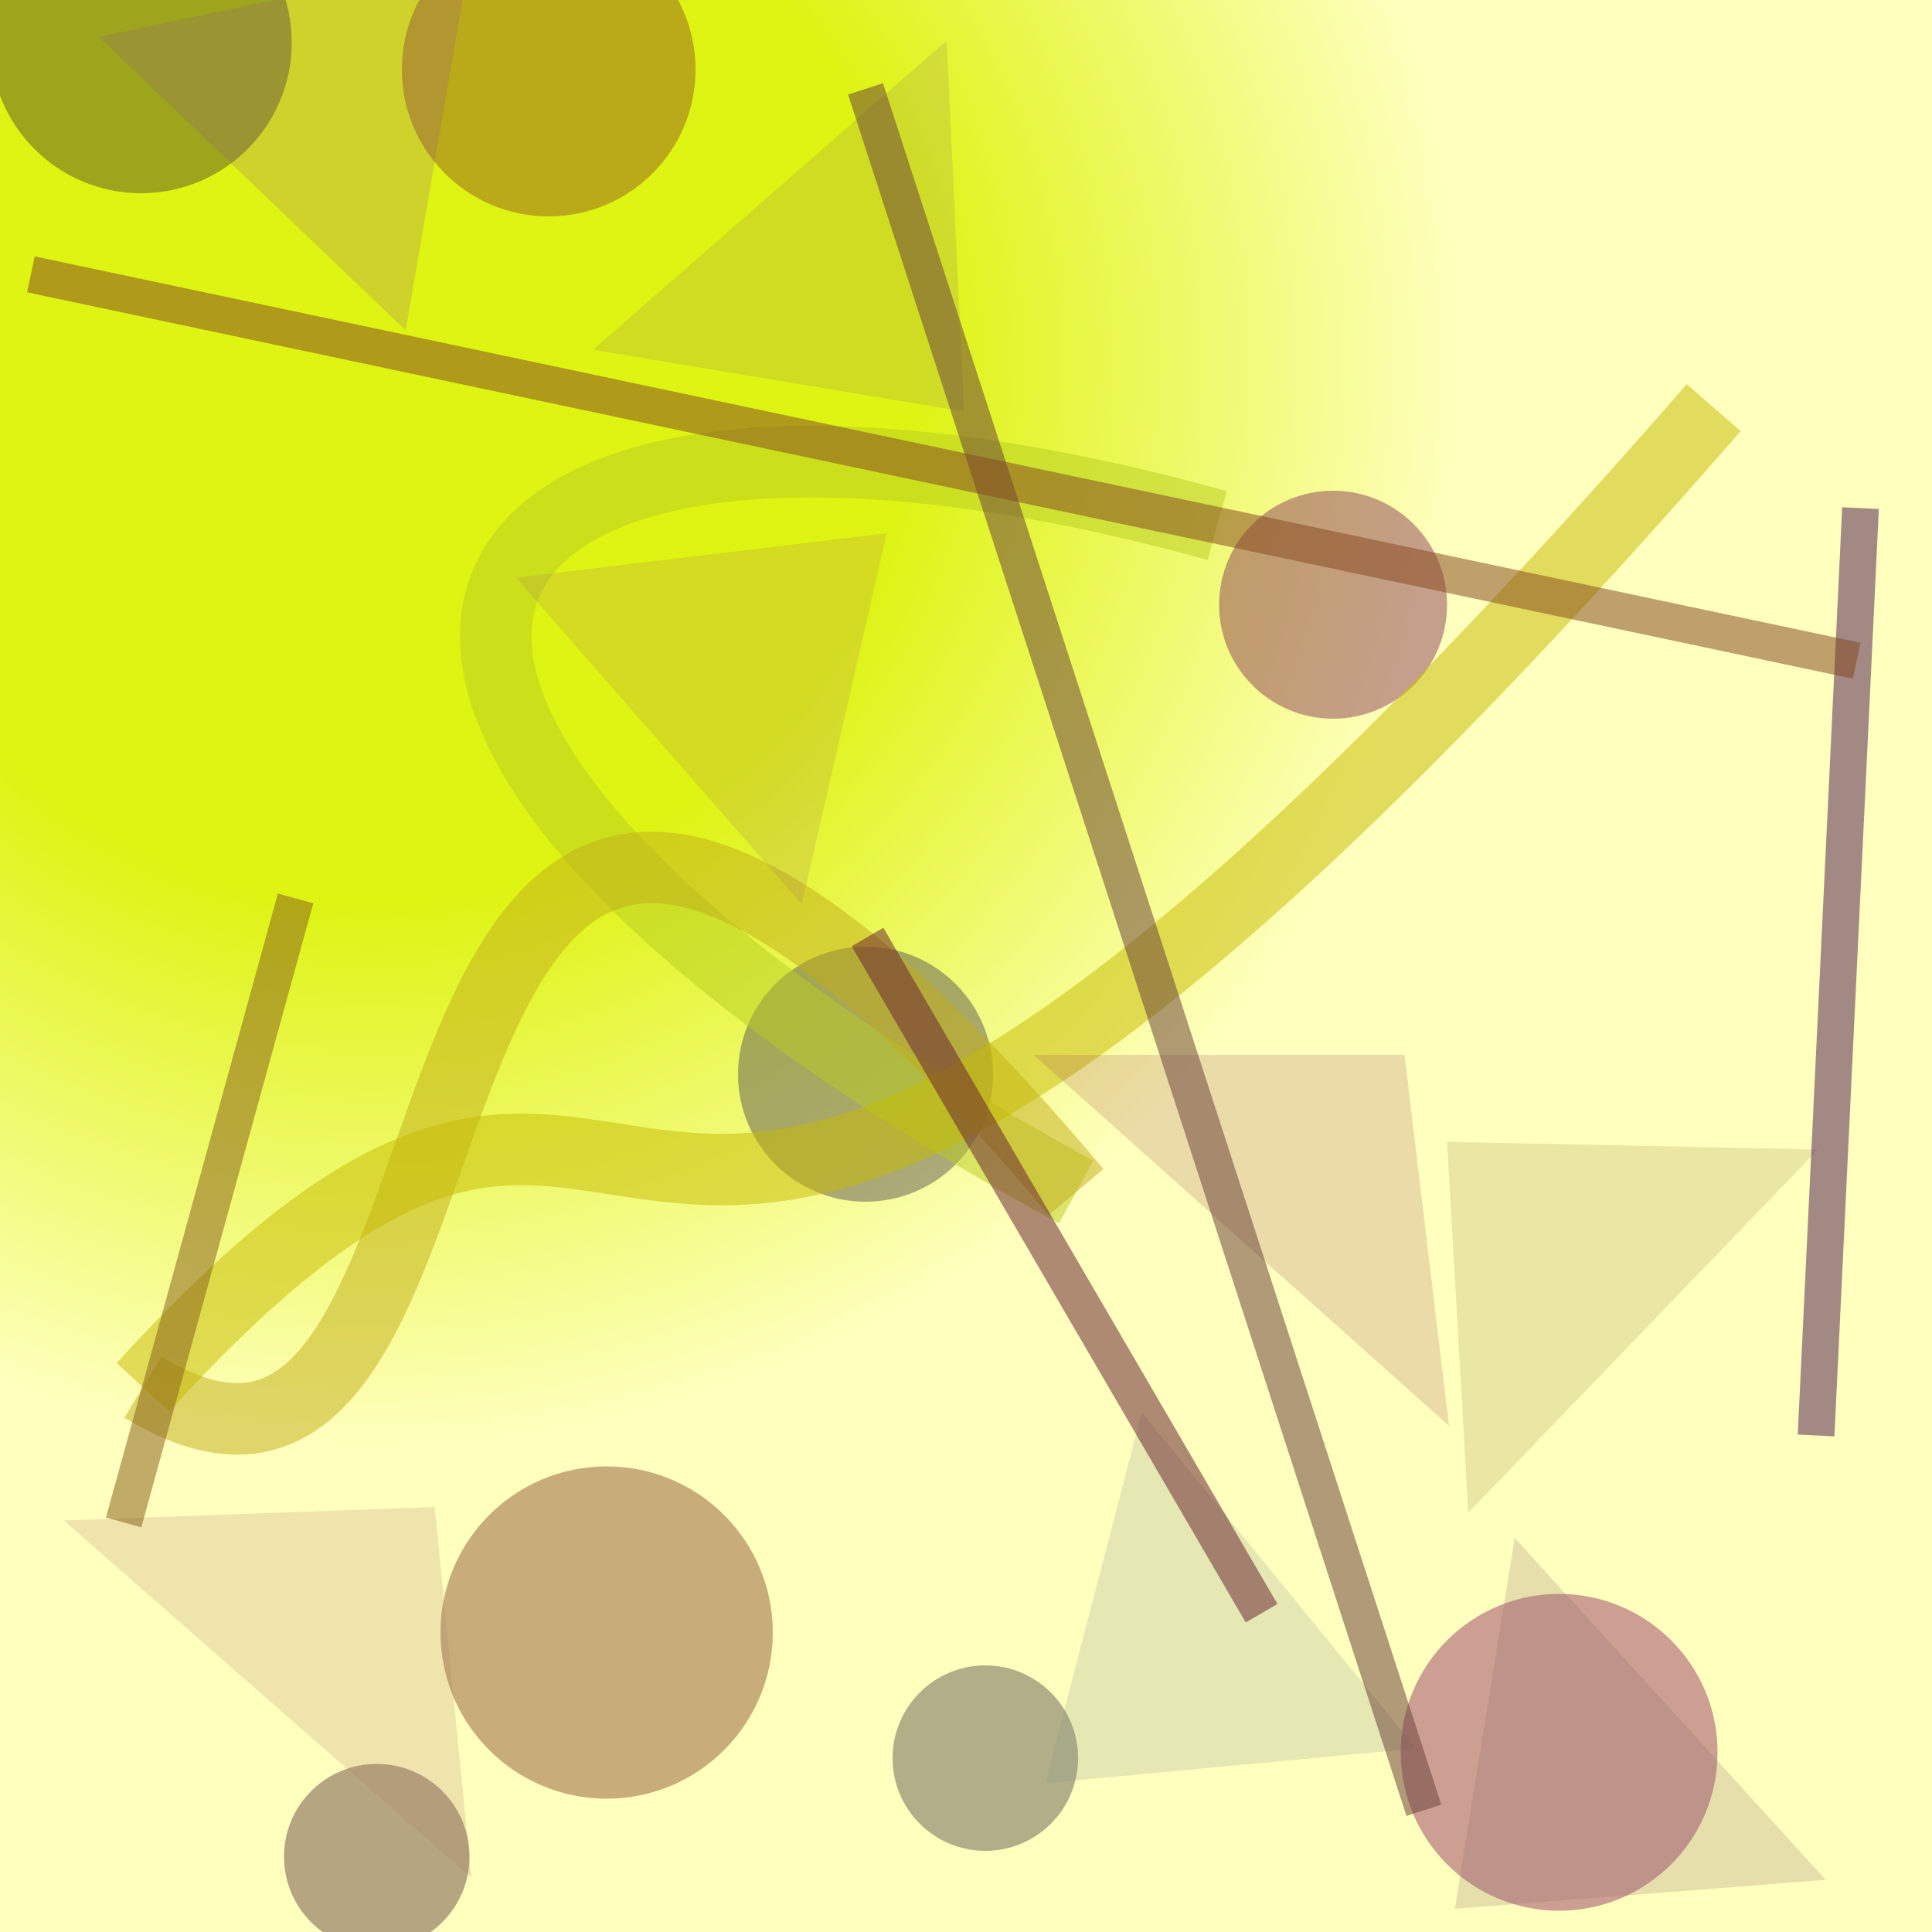 <?xml version="1.0" encoding="UTF-8"?>
<svg xmlns="http://www.w3.org/2000/svg" xmlns:xlink="http://www.w3.org/1999/xlink" width="500pt" height="500pt" viewBox="0 0 500 500" version="1.1">
<rect x="0" y="0" width="500" height="500" fill="#808080" stroke="none"/>
<defs>
<radialGradient id="radial0" gradientUnits="userSpaceOnUse" cx="0.195" cy="0.188" fx="0.195" fy="0.188" r="0.6" gradientTransform="matrix(500,0,0,500,0,0)">
<stop offset="0.467" style="stop-color:rgb(86.9%,95.5%,7.6%);stop-opacity:1;"/>
<stop offset="0.933" style="stop-color:rgb(100%,100%,74.6%);stop-opacity:1;"/>
</radialGradient>
<clipPath id="clip1">
  <rect x="0" y="0" width="500" height="500"/>
</clipPath>
<g id="surface60" clip-path="url(#clip1)">
<rect x="0" y="0" width="500" height="500" style="fill:url(#radial0);stroke:none;"/>
<path style=" stroke:none;fill-rule:nonzero;fill:rgb(53.9%,30.8%,18.2%);fill-opacity:0.462;" d="M 200 422.5 C 200 446.25 180.75 465.5 157 465.5 C 133.25 465.5 114 446.25 114 422.5 C 114 398.75 133.25 379.5 157 379.5 C 180.75 379.5 200 398.75 200 422.5 C 200 446.25 180.75 465.5 157 465.5 C 133.25 465.5 114 446.25 114 422.5 C 114 398.75 133.25 379.5 157 379.5 C 180.75 379.5 200 398.75 200 422.5 "/>
<path style=" stroke:none;fill-rule:nonzero;fill:rgb(35.1%,32.8%,29.3%);fill-opacity:0.462;" d="M 279 455 C 279 468.254 268.254 479 255 479 C 241.746 479 231 468.254 231 455 C 231 441.746 241.746 431 255 431 C 268.254 431 279 441.746 279 455 C 279 468.254 268.254 479 255 479 C 241.746 479 231 468.254 231 455 C 231 441.746 241.746 431 255 431 C 268.254 431 279 441.746 279 455 "/>
<path style=" stroke:none;fill-rule:nonzero;fill:rgb(38.6%,24%,23.5%);fill-opacity:0.462;" d="M 121.5 480.5 C 121.5 493.754 110.754 504.5 97.5 504.5 C 84.246 504.5 73.5 493.754 73.5 480.5 C 73.5 467.246 84.246 456.5 97.5 456.5 C 110.754 456.5 121.5 467.246 121.5 480.5 C 121.5 493.754 110.754 504.5 97.5 504.5 C 84.246 504.5 73.5 493.754 73.5 480.5 C 73.5 467.246 84.246 456.5 97.5 456.5 C 110.754 456.5 121.5 467.246 121.5 480.5 "/>
<path style=" stroke:none;fill-rule:nonzero;fill:rgb(32.2%,28.9%,16.1%);fill-opacity:0.462;" d="M 75.5 11 C 75.5 32.539 58.039 50 36.5 50 C 14.961 50 -2.5 32.539 -2.5 11 C -2.5 -10.539 14.961 -28 36.5 -28 C 58.039 -28 75.5 -10.539 75.5 11 C 75.5 32.539 58.039 50 36.5 50 C 14.961 50 -2.5 32.539 -2.5 11 C -2.5 -10.539 14.961 -28 36.5 -28 C 58.039 -28 75.5 -10.539 75.5 11 "/>
<path style=" stroke:none;fill-rule:nonzero;fill:rgb(52.2%,18.7%,32.2%);fill-opacity:0.462;" d="M 374.5 156.5 C 374.5 172.793 361.293 186 345 186 C 328.707 186 315.5 172.793 315.5 156.5 C 315.5 140.207 328.707 127 345 127 C 361.293 127 374.5 140.207 374.5 156.5 C 374.5 172.793 361.293 186 345 186 C 328.707 186 315.5 172.793 315.5 156.5 C 315.5 140.207 328.707 127 345 127 C 361.293 127 374.5 140.207 374.5 156.5 "/>
<path style=" stroke:none;fill-rule:nonzero;fill:rgb(31.8%,28.9%,31%);fill-opacity:0.462;" d="M 257 278 C 257 296.227 242.227 311 224 311 C 205.773 311 191 296.227 191 278 C 191 259.773 205.773 245 224 245 C 242.227 245 257 259.773 257 278 C 257 296.227 242.227 311 224 311 C 205.773 311 191 296.227 191 278 C 191 259.773 205.773 245 224 245 C 242.227 245 257 259.773 257 278 "/>
<path style=" stroke:none;fill-rule:nonzero;fill:rgb(56.9%,19.4%,38%);fill-opacity:0.462;" d="M 444.5 453.5 C 444.5 476.145 426.145 494.5 403.5 494.5 C 380.855 494.5 362.5 476.145 362.5 453.5 C 362.5 430.855 380.855 412.5 403.5 412.5 C 426.145 412.5 444.5 430.855 444.5 453.5 C 444.5 476.145 426.145 494.5 403.5 494.5 C 380.855 494.5 362.5 476.145 362.5 453.5 C 362.5 430.855 380.855 412.5 403.5 412.5 C 426.145 412.5 444.5 430.855 444.5 453.5 "/>
<path style=" stroke:none;fill-rule:nonzero;fill:rgb(56.8%,32.6%,13.5%);fill-opacity:0.462;" d="M 180 18 C 180 38.988 162.988 56 142 56 C 121.012 56 104 38.988 104 18 C 104 -2.988 121.012 -20 142 -20 C 162.988 -20 180 -2.988 180 18 C 180 38.988 162.988 56 142 56 C 121.012 56 104 38.988 104 18 C 104 -2.988 121.012 -20 142 -20 C 162.988 -20 180 -2.988 180 18 "/>
<path style="fill:none;stroke-width:0.037;stroke-linecap:butt;stroke-linejoin:miter;stroke:rgb(72.1%,79.9%,13.5%);stroke-opacity:0.51;stroke-miterlimit:10;" d="M 0.63 0.272 C 0.215 0.157 0.085 0.359 0.557 0.617 " transform="matrix(500,0,0,500,0,0)"/>
<path style="fill:none;stroke-width:0.037;stroke-linecap:butt;stroke-linejoin:miter;stroke:rgb(76.4%,67.5%,10.6%);stroke-opacity:0.51;stroke-miterlimit:10;" d="M 0.557 0.617 C 0.154 0.138 0.289 0.849 0.074 0.718 " transform="matrix(500,0,0,500,0,0)"/>
<path style="fill:none;stroke-width:0.037;stroke-linecap:butt;stroke-linejoin:miter;stroke:rgb(77.7%,72.9%,1.2%);stroke-opacity:0.51;stroke-miterlimit:10;" d="M 0.074 0.718 C 0.38 0.383 0.269 0.921 0.887 0.211 " transform="matrix(500,0,0,500,0,0)"/>
<path style=" stroke:none;fill-rule:nonzero;fill:rgb(58.6%,31.8%,53.5%);fill-opacity:0.21;" d="M 25.5 9.5 L 121.5 -10.5 L 105 85.5 L 25.5 9.5 "/>
<path style=" stroke:none;fill-rule:nonzero;fill:rgb(61.2%,53.4%,23.9%);fill-opacity:0.21;" d="M 470.5 297.5 L 374.5 295.5 L 380 391.5 L 470.5 297.5 "/>
<path style=" stroke:none;fill-rule:nonzero;fill:rgb(58.8%,50.6%,35.3%);fill-opacity:0.21;" d="M 153.5 90.5 L 249.5 106.5 L 245 10.5 L 153.5 90.5 "/>
<path style=" stroke:none;fill-rule:nonzero;fill:rgb(67.3%,49.6%,40.9%);fill-opacity:0.21;" d="M 16.5 393.5 L 112.5 390 L 122 486 L 16.5 393.5 "/>
<path style=" stroke:none;fill-rule:nonzero;fill:rgb(53.6%,40%,39.2%);fill-opacity:0.21;" d="M 472.5 486.5 L 376.5 494 L 392 398 L 472.5 486.5 "/>
<path style=" stroke:none;fill-rule:nonzero;fill:rgb(50.7%,56.9%,52.4%);fill-opacity:0.21;" d="M 366.5 452.5 L 270.5 461.5 L 295.5 365.5 L 366.5 452.5 "/>
<path style=" stroke:none;fill-rule:nonzero;fill:rgb(67.9%,49.3%,35.3%);fill-opacity:0.21;" d="M 133.5 149.5 L 229.5 138 L 207.5 234 L 133.5 149.5 "/>
<path style=" stroke:none;fill-rule:nonzero;fill:rgb(62.8%,33.4%,32.1%);fill-opacity:0.21;" d="M 267.5 273 L 363.5 273 L 375 369 L 267.5 273 "/>
<path style="fill:none;stroke-width:0.019;stroke-linecap:butt;stroke-linejoin:miter;stroke:rgb(31.8%,12.8%,32.3%);stroke-opacity:0.528;stroke-miterlimit:10;" d="M 0.963 0.263 L 0.94 0.743 " transform="matrix(500,0,0,500,0,0)"/>
<path style="fill:none;stroke-width:0.019;stroke-linecap:butt;stroke-linejoin:miter;stroke:rgb(41.9%,25.6%,22.8%);stroke-opacity:0.528;stroke-miterlimit:10;" d="M 0.737 0.937 L 0.448 0.046 " transform="matrix(500,0,0,500,0,0)"/>
<path style="fill:none;stroke-width:0.019;stroke-linecap:butt;stroke-linejoin:miter;stroke:rgb(53.7%,37.8%,11%);stroke-opacity:0.528;stroke-miterlimit:10;" d="M 0.064 0.788 L 0.153 0.465 " transform="matrix(500,0,0,500,0,0)"/>
<path style="fill:none;stroke-width:0.019;stroke-linecap:butt;stroke-linejoin:miter;stroke:rgb(41.1%,13.4%,19.1%);stroke-opacity:0.528;stroke-miterlimit:10;" d="M 0.449 0.485 L 0.653 0.835 " transform="matrix(500,0,0,500,0,0)"/>
<path style="fill:none;stroke-width:0.019;stroke-linecap:butt;stroke-linejoin:miter;stroke:rgb(52.9%,29%,13.3%);stroke-opacity:0.528;stroke-miterlimit:10;" d="M 0.016 0.142 L 0.961 0.342 " transform="matrix(500,0,0,500,0,0)"/>
</g>
</defs>
<g id="surface57">
<use xlink:href="#surface60"/>
</g>
</svg>

